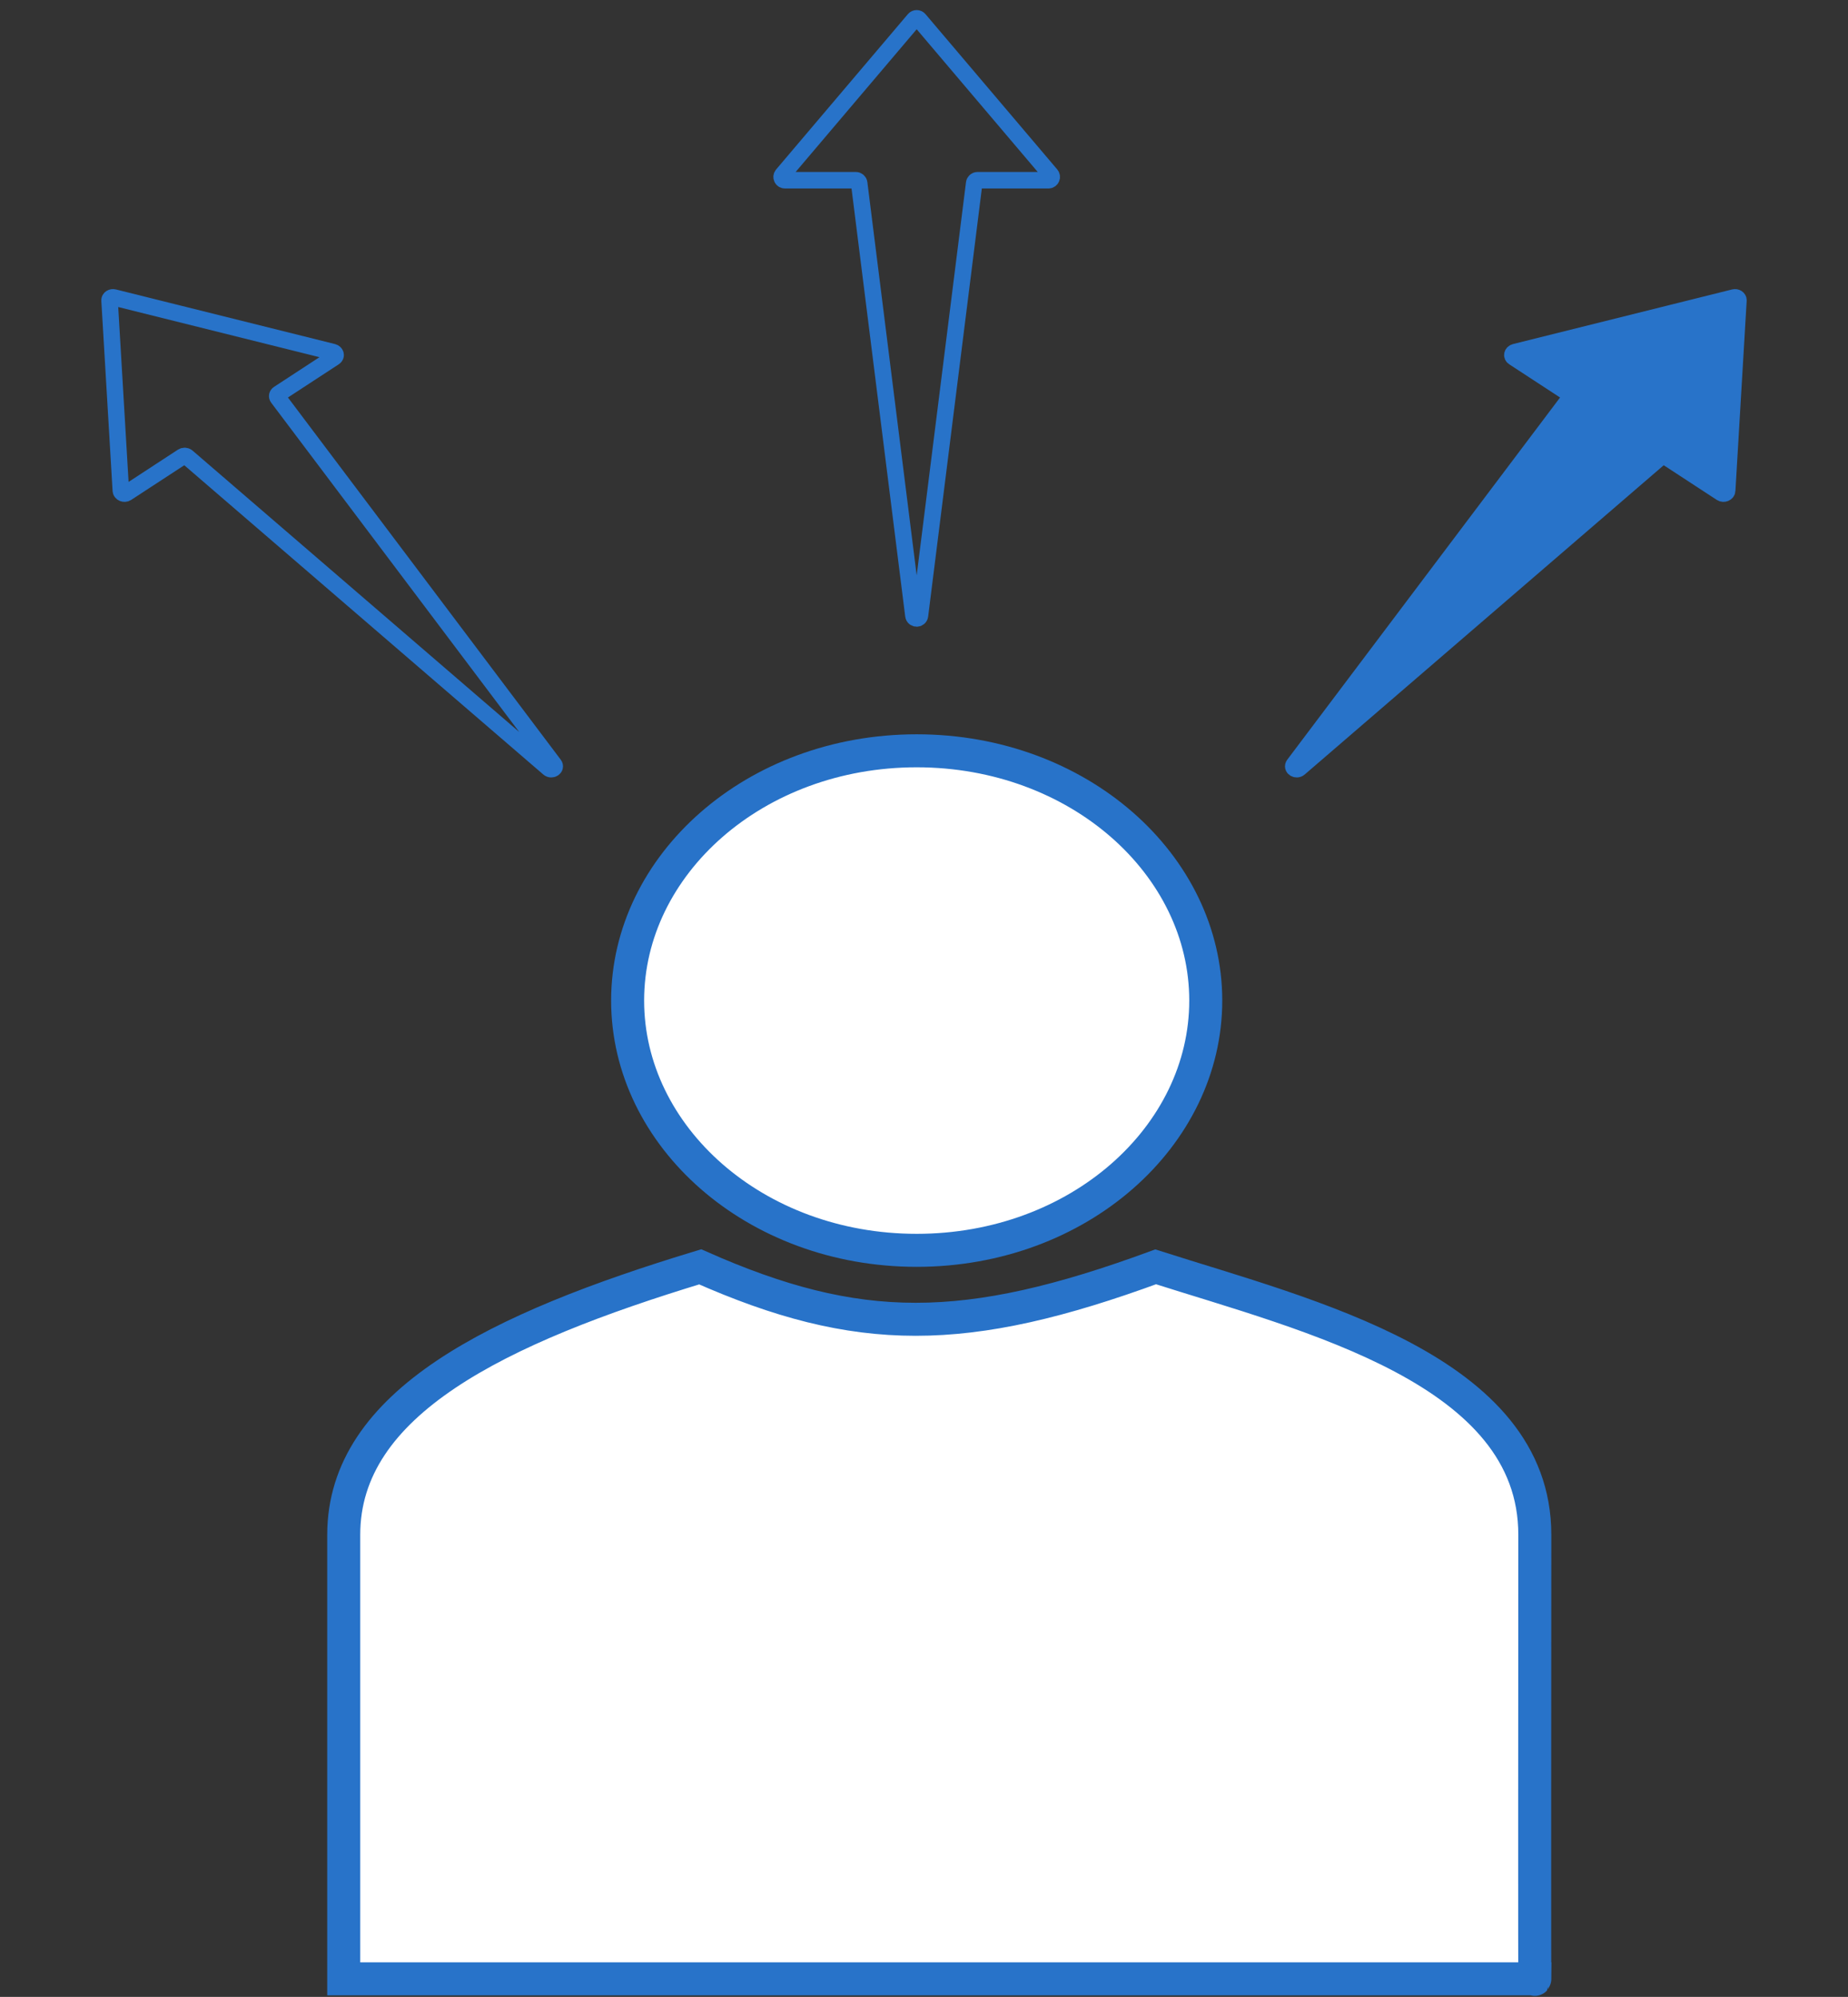 <svg width="112" height="121" viewBox="0 0 112 121" fill="none" xmlns="http://www.w3.org/2000/svg">
<rect x="0" y="0" width="112" height="121" fill="#333333" stroke="none"/>
<path d="M93.019 119.904C93.019 119.904 93.019 119.979 93.018 119.904H20.832C20.832 111.196 20.831 117.213 20.832 93C20.832 85 30.14 80.491 42.436 76.762C52 81 58.5 81 70.04 76.762C79.364 79.736 93.026 83 93.019 93C93.004 116.507 93.013 119.582 93.018 119.904H93.019Z" fill="white"/>
<path d="M93.019 119.904C93.019 119.904 93 122 93.019 93C93.026 83 79.364 79.736 70.04 76.762C58.5 81 52 81 42.436 76.762C30.14 80.491 20.832 85 20.832 93C20.831 117.213 20.832 111.196 20.832 119.904H93.019Z" stroke="#2873C9" stroke-width="2" stroke-linecap="round"/>
<path d="M73.076 60.627C73.076 68.861 65.366 75.762 55.557 75.762C45.747 75.762 38.038 68.861 38.038 60.627C38.038 52.394 45.747 45.493 55.557 45.493C65.366 45.493 73.076 52.394 73.076 60.627Z" fill="white" stroke="#2873C9" stroke-width="2"/>
<path d="M52.071 11.096L55.358 37.299C55.388 37.532 55.726 37.532 55.755 37.299L59.042 11.096C59.055 10.996 59.14 10.921 59.241 10.921H63.542C63.713 10.921 63.805 10.722 63.695 10.592L55.709 1.18C55.63 1.086 55.484 1.086 55.404 1.18L47.419 10.592C47.308 10.722 47.401 10.921 47.571 10.921H51.873C51.974 10.921 52.059 10.996 52.071 11.096Z" stroke="#2873C9"/>
<path d="M95.165 24.1L78.415 46.333C78.274 46.52 78.563 46.709 78.748 46.55L100.653 27.685C100.732 27.617 100.856 27.608 100.941 27.664L104.324 29.874C104.462 29.963 104.668 29.879 104.677 29.73L105.36 18.201C105.368 18.079 105.232 17.99 105.091 18.025L91.821 21.332C91.649 21.375 91.6 21.562 91.737 21.652L95.12 23.862C95.206 23.918 95.225 24.02 95.165 24.1Z" fill="#2873C9" stroke="#2873C9"/>
<path d="M16.835 24.1L33.585 46.333C33.726 46.52 33.437 46.709 33.252 46.55L11.347 27.685C11.268 27.617 11.144 27.608 11.059 27.664L7.676 29.874C7.538 29.963 7.332 29.879 7.323 29.73L6.64 18.201C6.632 18.079 6.768 17.99 6.909 18.025L20.179 21.332C20.351 21.375 20.4 21.562 20.262 21.652L16.88 23.862C16.794 23.918 16.775 24.02 16.835 24.1Z" stroke="#2873C9"/>
</svg>
